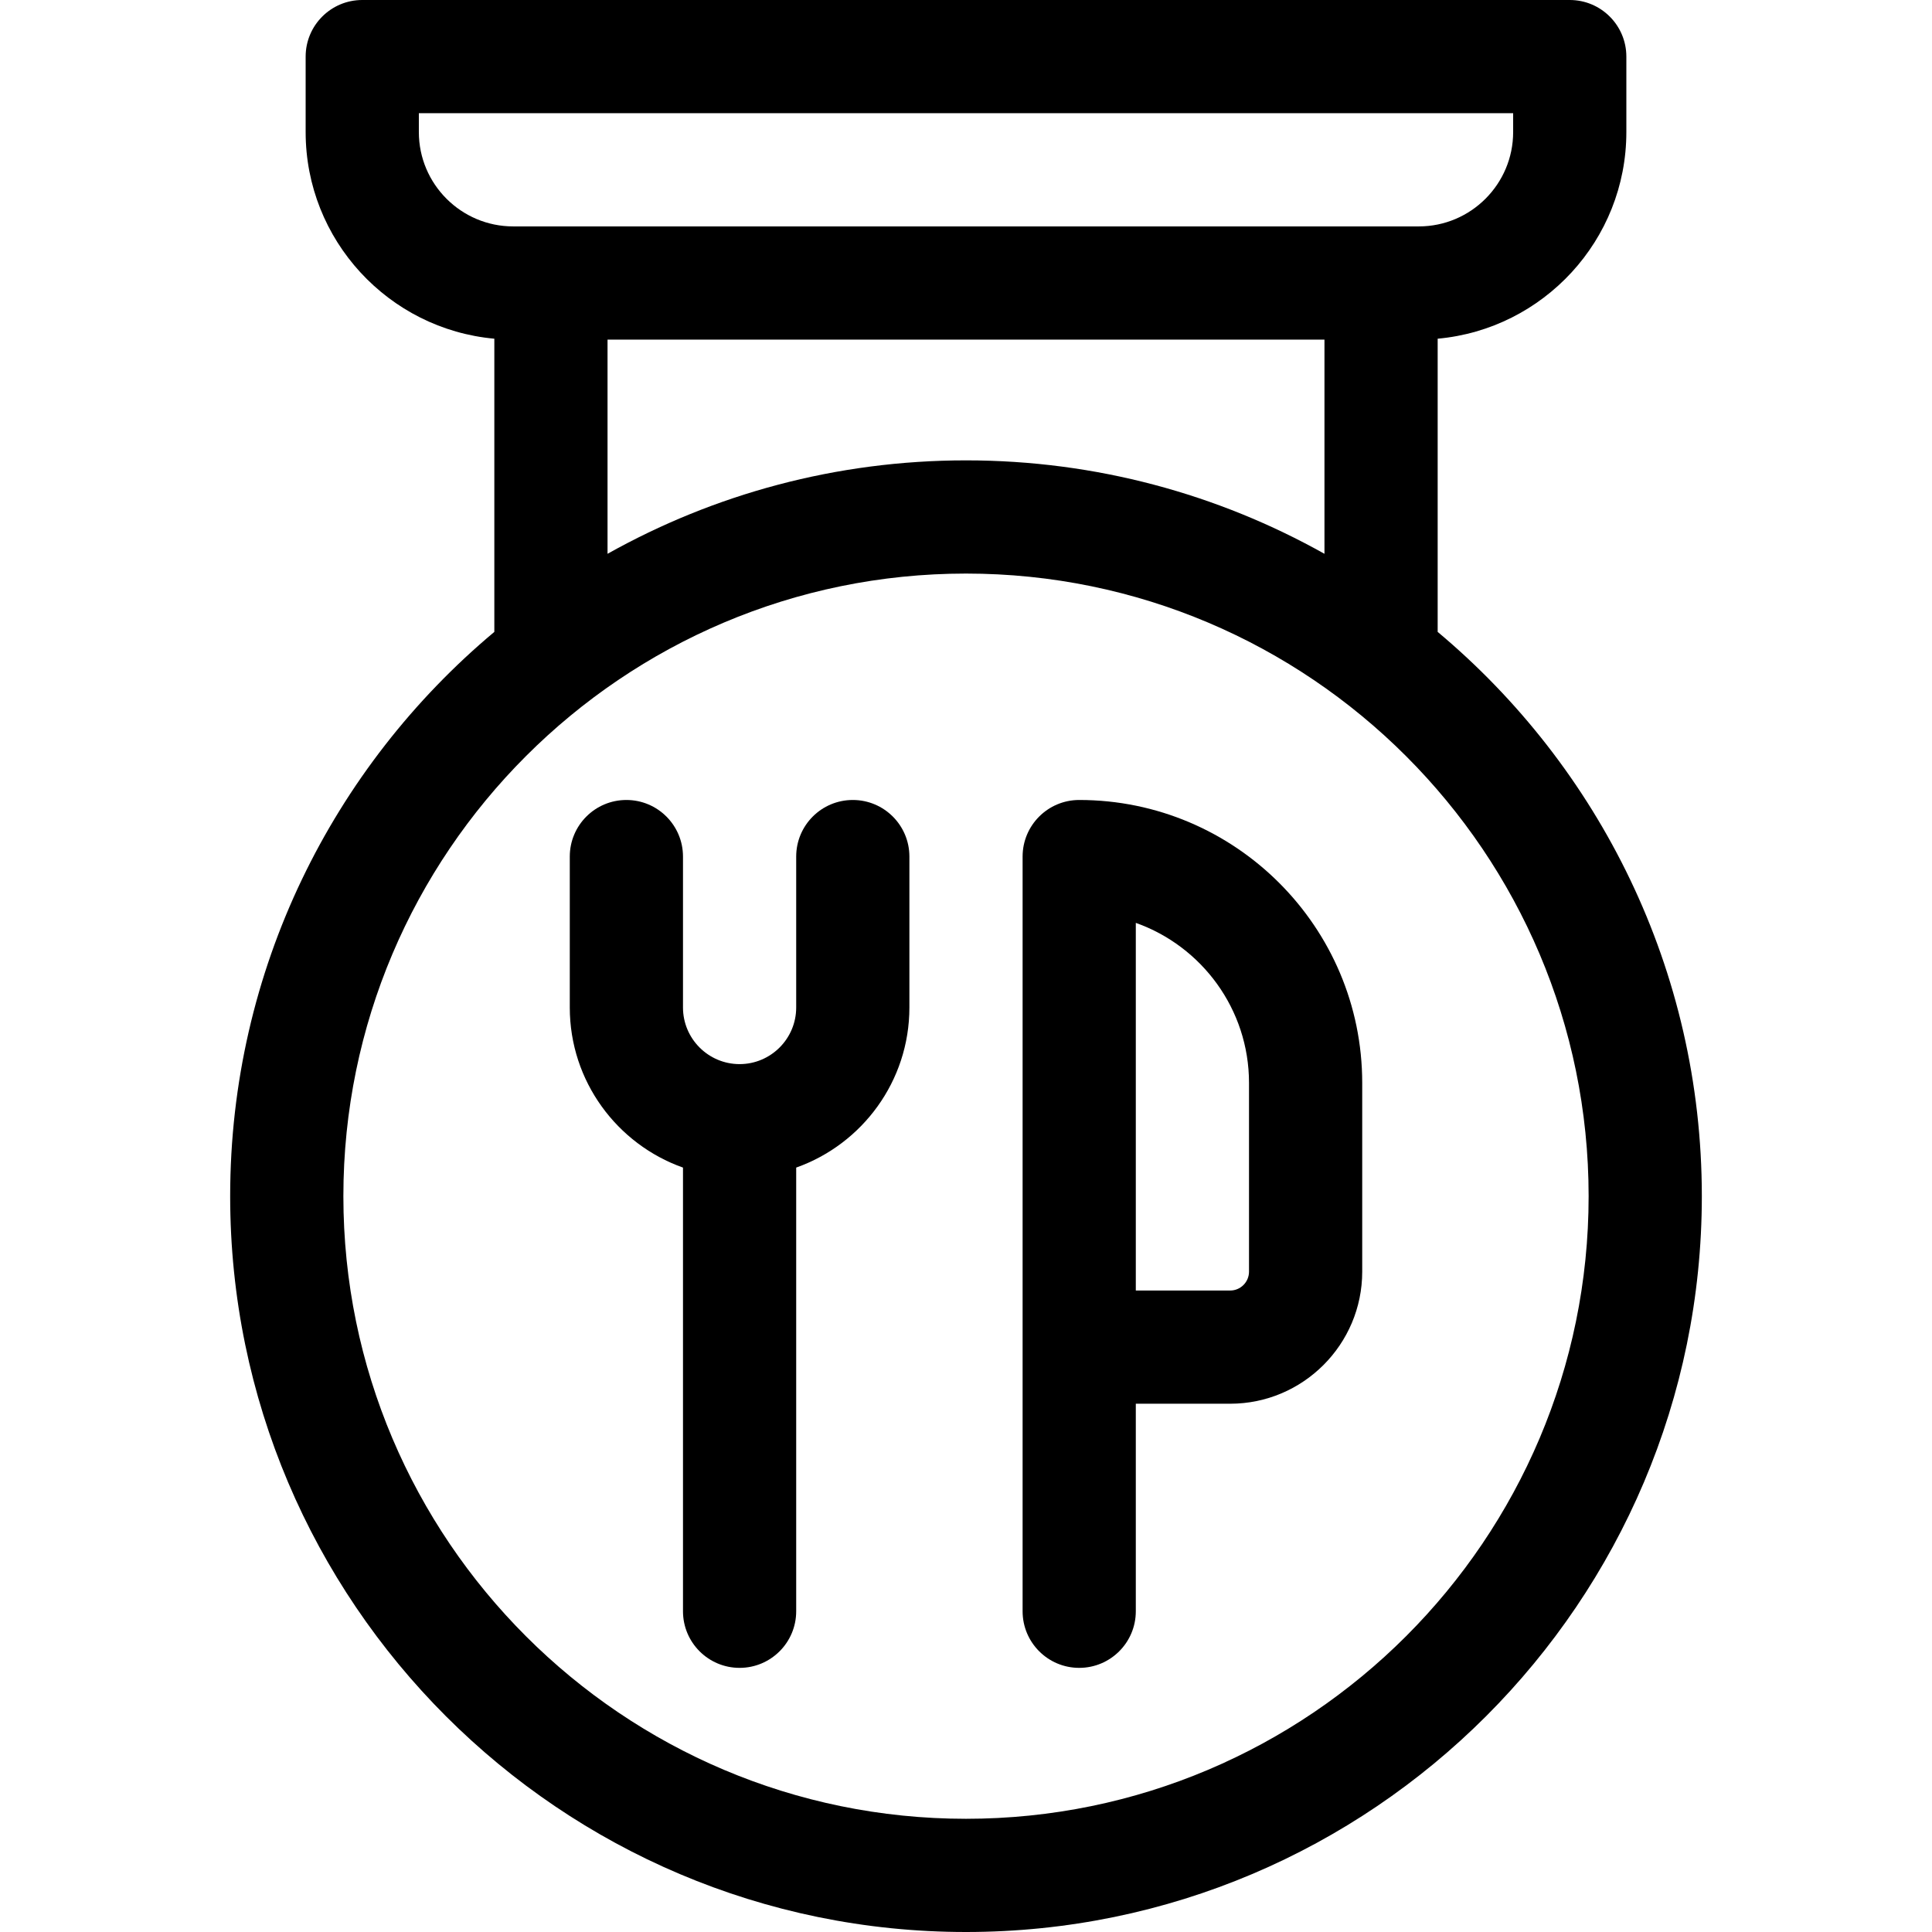 <svg width="74" height="74" viewBox="0 0 74 74" fill="none" xmlns="http://www.w3.org/2000/svg">
<path d="M55.066 24.203V12.973C59.112 12.607 62.293 9.198 62.293 5.059V2.168C62.293 0.971 61.322 0 60.125 0H13.875C12.678 0 11.707 0.971 11.707 2.168V5.059C11.707 9.198 14.888 12.607 18.934 12.973V24.203C12.754 29.377 8.816 37.145 8.816 45.816C8.816 61.357 21.46 74 37 74C52.54 74 65.184 61.357 65.184 45.816C65.184 37.145 61.246 29.377 55.066 24.203ZM16.043 5.059V4.336H57.957V5.059C57.957 7.051 56.336 8.672 54.344 8.672H19.656C17.664 8.672 16.043 7.051 16.043 5.059ZM23.27 13.008H50.73V21.212C46.665 18.934 41.982 17.633 37 17.633C32.018 17.633 27.335 18.934 23.27 21.212V13.008ZM37 69.664C23.85 69.664 13.152 58.966 13.152 45.816C13.152 32.667 23.85 21.969 37 21.969C50.15 21.969 60.848 32.667 60.848 45.816C60.848 58.966 50.15 69.664 37 69.664Z" fill="black"/>
<path d="M32.664 30.641C31.467 30.641 30.496 31.611 30.496 32.809V38.59C30.496 39.785 29.523 40.758 28.328 40.758C27.133 40.758 26.16 39.785 26.16 38.59V32.809C26.16 31.611 25.189 30.641 23.992 30.641C22.795 30.641 21.824 31.611 21.824 32.809V38.59C21.824 41.416 23.637 43.826 26.16 44.721V61.715C26.16 62.912 27.131 63.883 28.328 63.883C29.525 63.883 30.496 62.912 30.496 61.715V44.721C33.02 43.826 34.832 41.416 34.832 38.59V32.809C34.832 31.611 33.861 30.641 32.664 30.641Z" fill="black"/>
<path d="M41.336 30.641C40.139 30.641 39.168 31.611 39.168 32.809V61.715C39.168 62.912 40.139 63.883 41.336 63.883C42.533 63.883 43.504 62.912 43.504 61.715V53.766H47.117C49.907 53.766 52.176 51.496 52.176 48.707V41.48C52.176 35.503 47.313 30.641 41.336 30.641ZM47.84 48.707C47.84 49.105 47.516 49.43 47.117 49.43H43.504V35.348C46.028 36.243 47.84 38.654 47.84 41.48V48.707Z" fill="black"/>
</svg>
